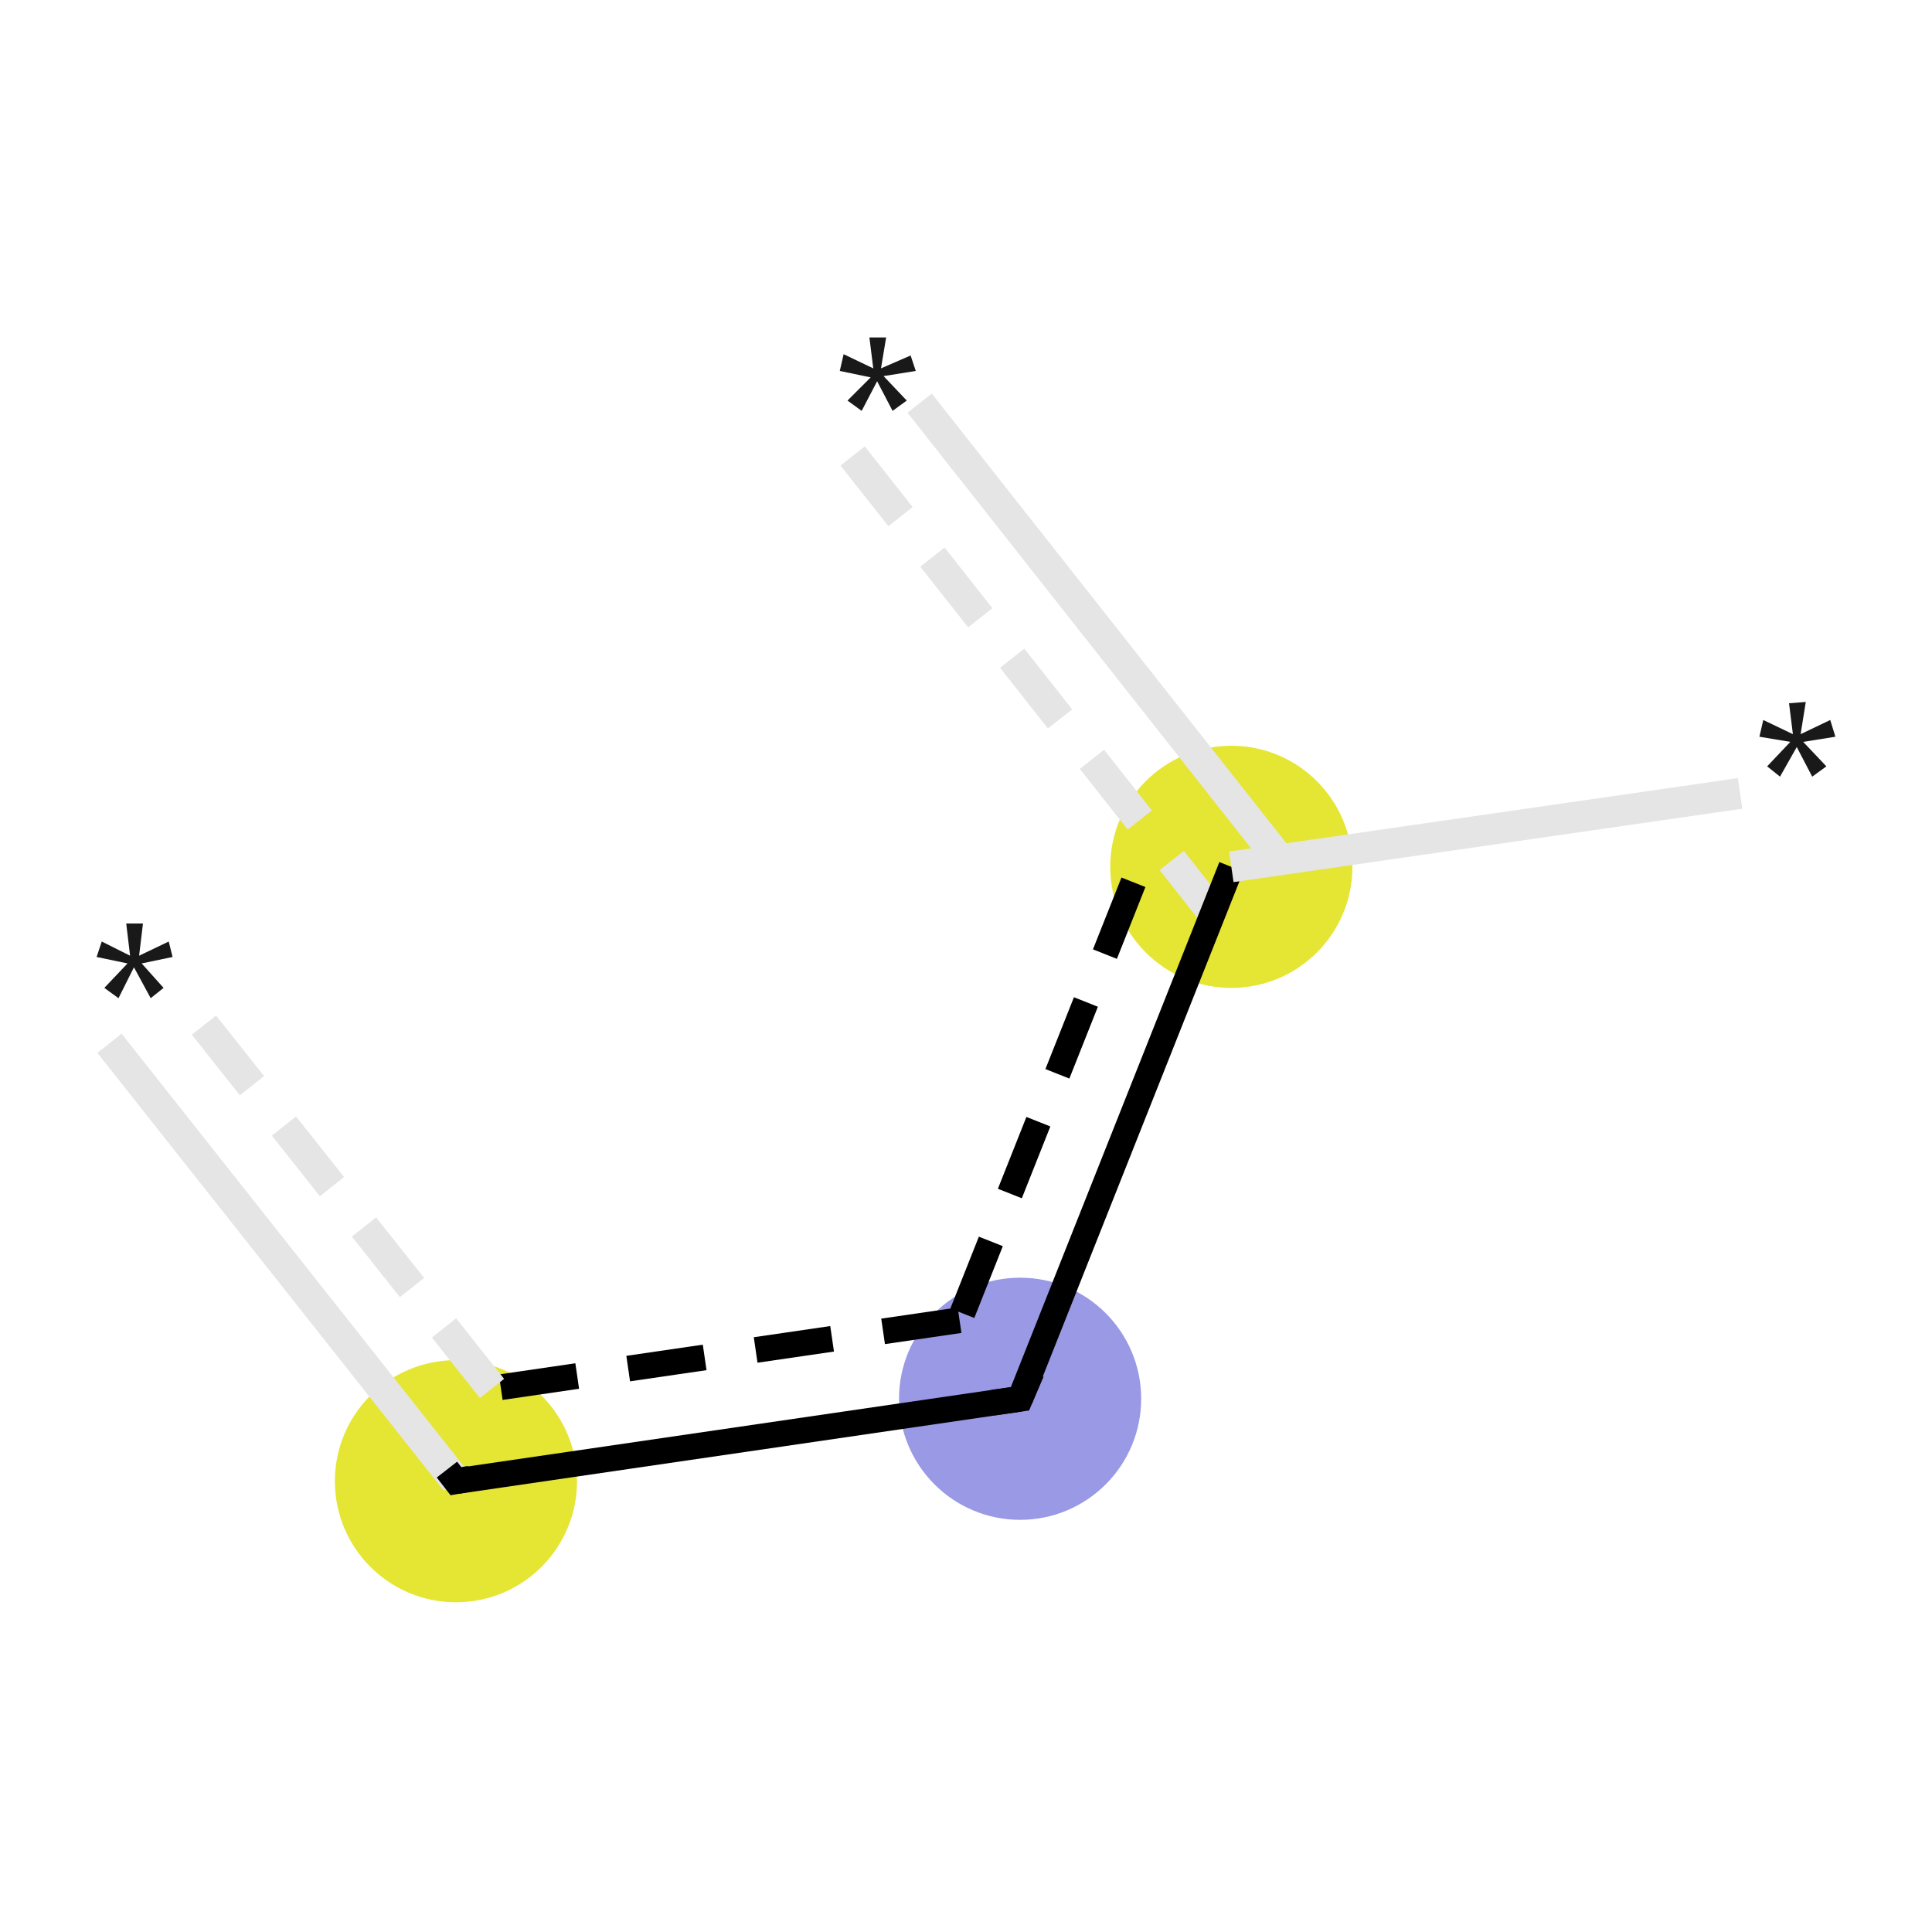 <svg xmlns="http://www.w3.org/2000/svg" xmlns:rdkit="http://www.rdkit.org/xml" xmlns:xlink="http://www.w3.org/1999/xlink" version="1.1" baseProfile="full" xml:space="preserve" width="150px" height="150px" viewBox="0 0 150 150">
<!-- END OF HEADER -->
<rect style="opacity:1.0;fill:#FFFFFF;stroke:none" width="150.0" height="150.0" x="0.0" y="0.0"> </rect>
<ellipse cx="95.6" cy="67.3" rx="8.9" ry="8.9" class="atom-1" style="fill:#E5E533;fill-rule:evenodd;stroke:#E5E533;stroke-width:1.0px;stroke-linecap:butt;stroke-linejoin:miter;stroke-opacity:1"/>
<ellipse cx="79.2" cy="108.6" rx="8.9" ry="8.9" class="atom-2" style="fill:#9999E5;fill-rule:evenodd;stroke:#9999E5;stroke-width:1.0px;stroke-linecap:butt;stroke-linejoin:miter;stroke-opacity:1"/>
<ellipse cx="35.4" cy="115.0" rx="8.9" ry="8.9" class="atom-3" style="fill:#E5E533;fill-rule:evenodd;stroke:#E5E533;stroke-width:1.0px;stroke-linecap:butt;stroke-linejoin:miter;stroke-opacity:1"/>
<path class="bond-0 atom-0 atom-1" d="M 71.4,31.3 L 99.4,66.8" style="fill:none;fill-rule:evenodd;stroke:#E5E5E5;stroke-width:2.4px;stroke-linecap:butt;stroke-linejoin:miter;stroke-opacity:1"/>
<path class="bond-0 atom-0 atom-1" d="M 66.2,35.4 L 94.2,70.9" style="fill:none;fill-rule:evenodd;stroke:#E5E5E5;stroke-width:2.4px;stroke-linecap:butt;stroke-linejoin:miter;stroke-opacity:1;stroke-dasharray:6,4"/>
<path class="bond-1 atom-1 atom-2" d="M 95.6,67.3 L 79.2,108.6" style="fill:none;fill-rule:evenodd;stroke:#000000;stroke-width:2.0px;stroke-linecap:butt;stroke-linejoin:miter;stroke-opacity:1"/>
<path class="bond-1 atom-1 atom-2" d="M 88.0,68.5 L 74.5,102.5" style="fill:none;fill-rule:evenodd;stroke:#000000;stroke-width:2.0px;stroke-linecap:butt;stroke-linejoin:miter;stroke-opacity:1;stroke-dasharray:6,4"/>
<path class="bond-2 atom-2 atom-3" d="M 79.2,108.6 L 35.4,115.0" style="fill:none;fill-rule:evenodd;stroke:#000000;stroke-width:2.0px;stroke-linecap:butt;stroke-linejoin:miter;stroke-opacity:1"/>
<path class="bond-2 atom-2 atom-3" d="M 74.5,102.5 L 38.2,107.8" style="fill:none;fill-rule:evenodd;stroke:#000000;stroke-width:2.0px;stroke-linecap:butt;stroke-linejoin:miter;stroke-opacity:1;stroke-dasharray:6,4"/>
<path class="bond-3 atom-1 atom-4" d="M 95.6,67.3 L 135.1,61.6" style="fill:none;fill-rule:evenodd;stroke:#E5E5E5;stroke-width:2.4px;stroke-linecap:butt;stroke-linejoin:miter;stroke-opacity:1"/>
<path class="bond-4 atom-3 atom-5" d="M 35.4,115.0 L 8.5,81.0" style="fill:none;fill-rule:evenodd;stroke:#E5E5E5;stroke-width:2.4px;stroke-linecap:butt;stroke-linejoin:miter;stroke-opacity:1"/>
<path class="bond-4 atom-3 atom-5" d="M 38.2,107.8 L 13.7,76.9" style="fill:none;fill-rule:evenodd;stroke:#E5E5E5;stroke-width:2.4px;stroke-linecap:butt;stroke-linejoin:miter;stroke-opacity:1;stroke-dasharray:6,4"/>
<path d="M 80.1,106.5 L 79.2,108.6 L 77.1,108.9" style="fill:none;stroke:#000000;stroke-width:2.0px;stroke-linecap:butt;stroke-linejoin:miter;stroke-opacity:1;"/>
<path d="M 36.5,114.8 L 35.4,115.0 L 34.7,114.1" style="fill:none;stroke:#000000;stroke-width:2.0px;stroke-linecap:butt;stroke-linejoin:miter;stroke-opacity:1;"/>
<path class="atom-0" d="M 65.8 31.1 L 67.6 29.3 L 65.2 28.8 L 65.5 27.5 L 67.8 28.6 L 67.5 26.2 L 68.8 26.2 L 68.4 28.6 L 70.7 27.6 L 71.1 28.8 L 68.6 29.2 L 70.4 31.1 L 69.3 31.9 L 68.1 29.6 L 66.9 31.9 L 65.8 31.1 " fill="#191919"/>
<path class="atom-4" d="M 137.2 59.5 L 139.0 57.6 L 136.6 57.2 L 136.9 55.9 L 139.2 57.0 L 138.9 54.6 L 140.2 54.5 L 139.8 57.0 L 142.1 55.9 L 142.5 57.2 L 140.0 57.6 L 141.8 59.5 L 140.7 60.3 L 139.5 58.0 L 138.2 60.3 L 137.2 59.5 " fill="#191919"/>
<path class="atom-5" d="M 8.1 76.7 L 9.9 74.8 L 7.5 74.3 L 7.9 73.1 L 10.1 74.2 L 9.8 71.7 L 11.1 71.7 L 10.8 74.2 L 13.1 73.1 L 13.4 74.3 L 11.0 74.8 L 12.7 76.7 L 11.7 77.5 L 10.4 75.1 L 9.2 77.5 L 8.1 76.7 " fill="#191919"/>
</svg>